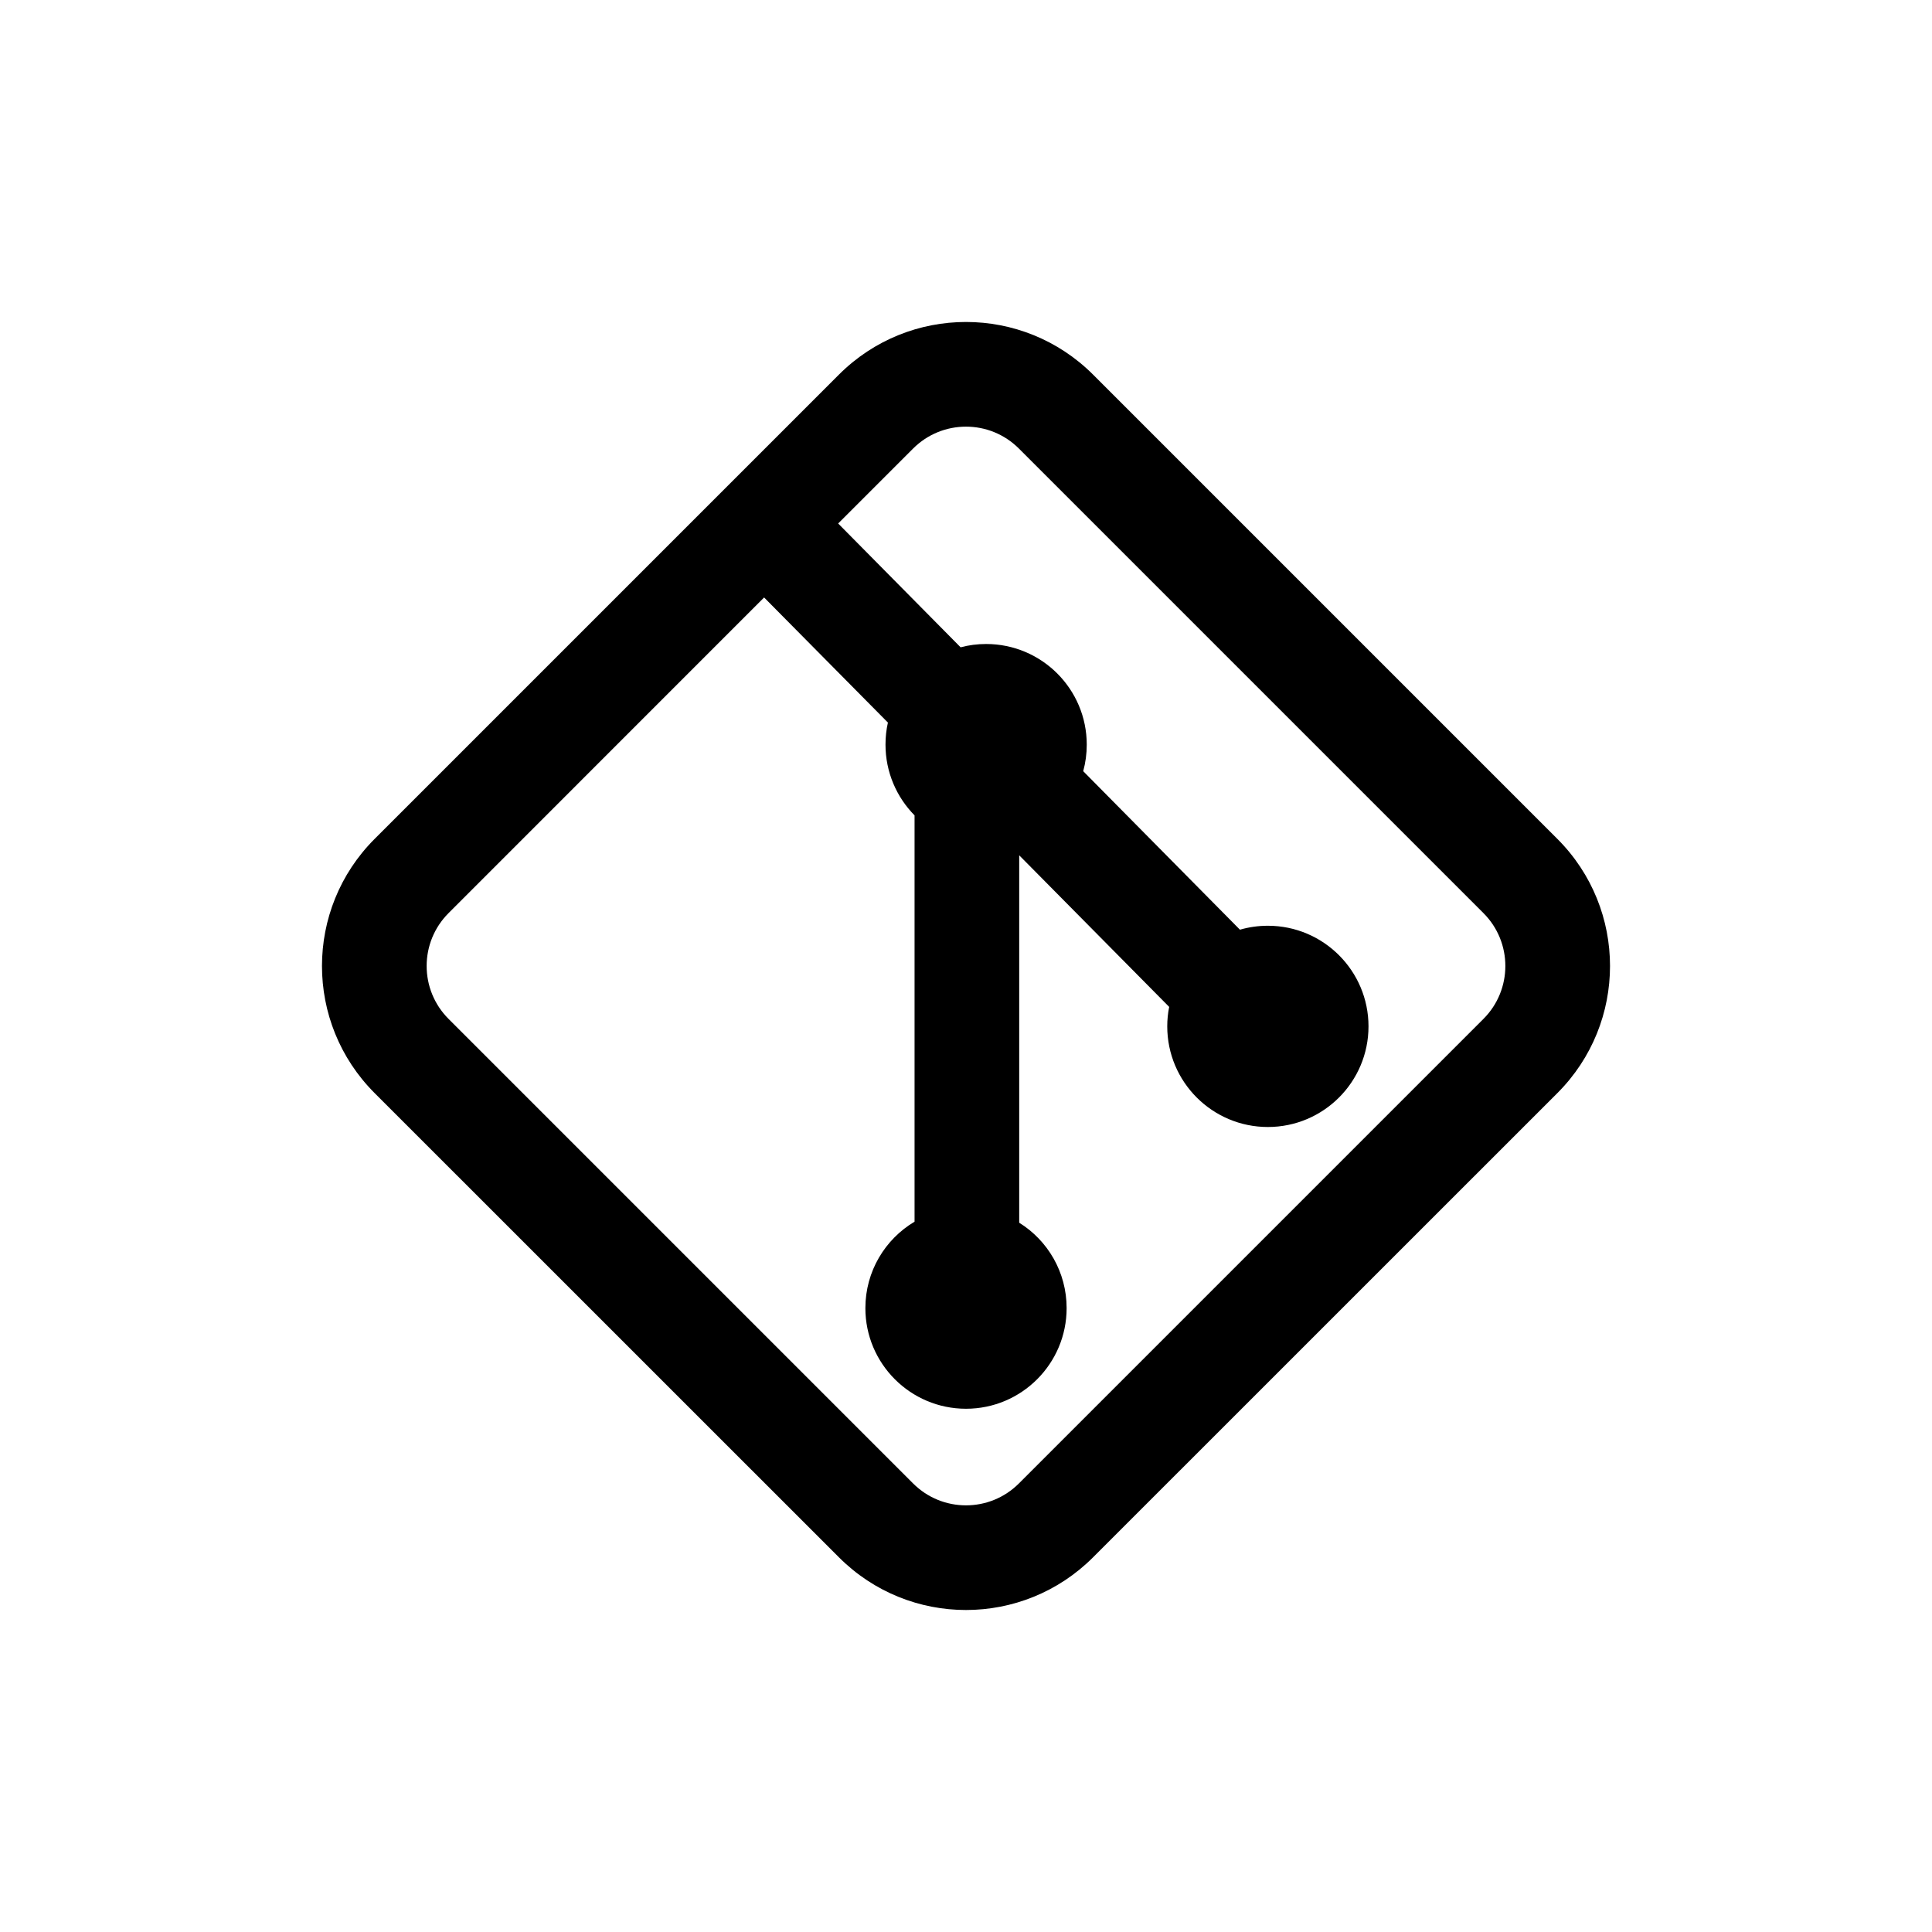 <svg width="24" height="24" viewBox="0 0 24 24" fill="none" xmlns="http://www.w3.org/2000/svg">
<path fill-rule="evenodd" clip-rule="evenodd" d="M10.422 4.653L4.653 10.422C3.782 11.294 3.782 12.706 4.653 13.578L10.422 19.346C11.294 20.218 12.706 20.218 13.578 19.346L19.347 13.578C20.218 12.706 20.218 11.294 19.347 10.422L13.578 4.653C12.706 3.782 11.294 3.782 10.422 4.653ZM11.342 5.573L10.412 6.503L11.933 8.041C12.034 8.014 12.14 8 12.25 8C12.94 8 13.5 8.56 13.5 9.25C13.5 9.364 13.485 9.475 13.456 9.58L15.403 11.549C15.513 11.517 15.63 11.5 15.75 11.5C16.44 11.5 17 12.06 17 12.75C17 13.44 16.44 14 15.75 14C15.06 14 14.5 13.44 14.5 12.75C14.5 12.667 14.508 12.586 14.524 12.508L12.661 10.625V15.189C13.015 15.409 13.25 15.802 13.25 16.25C13.25 16.94 12.69 17.5 12 17.5C11.31 17.5 10.75 16.94 10.75 16.25C10.75 15.793 10.995 15.394 11.361 15.176V10.129C11.138 9.903 11 9.592 11 9.25C11 9.156 11.01 9.064 11.03 8.976L9.492 7.422L5.573 11.342C5.209 11.705 5.209 12.295 5.573 12.658L11.342 18.427C11.705 18.791 12.295 18.791 12.658 18.427L18.427 12.658C18.791 12.295 18.791 11.705 18.427 11.342L12.658 5.573C12.295 5.209 11.705 5.209 11.342 5.573Z" fill="black"/>
</svg>
